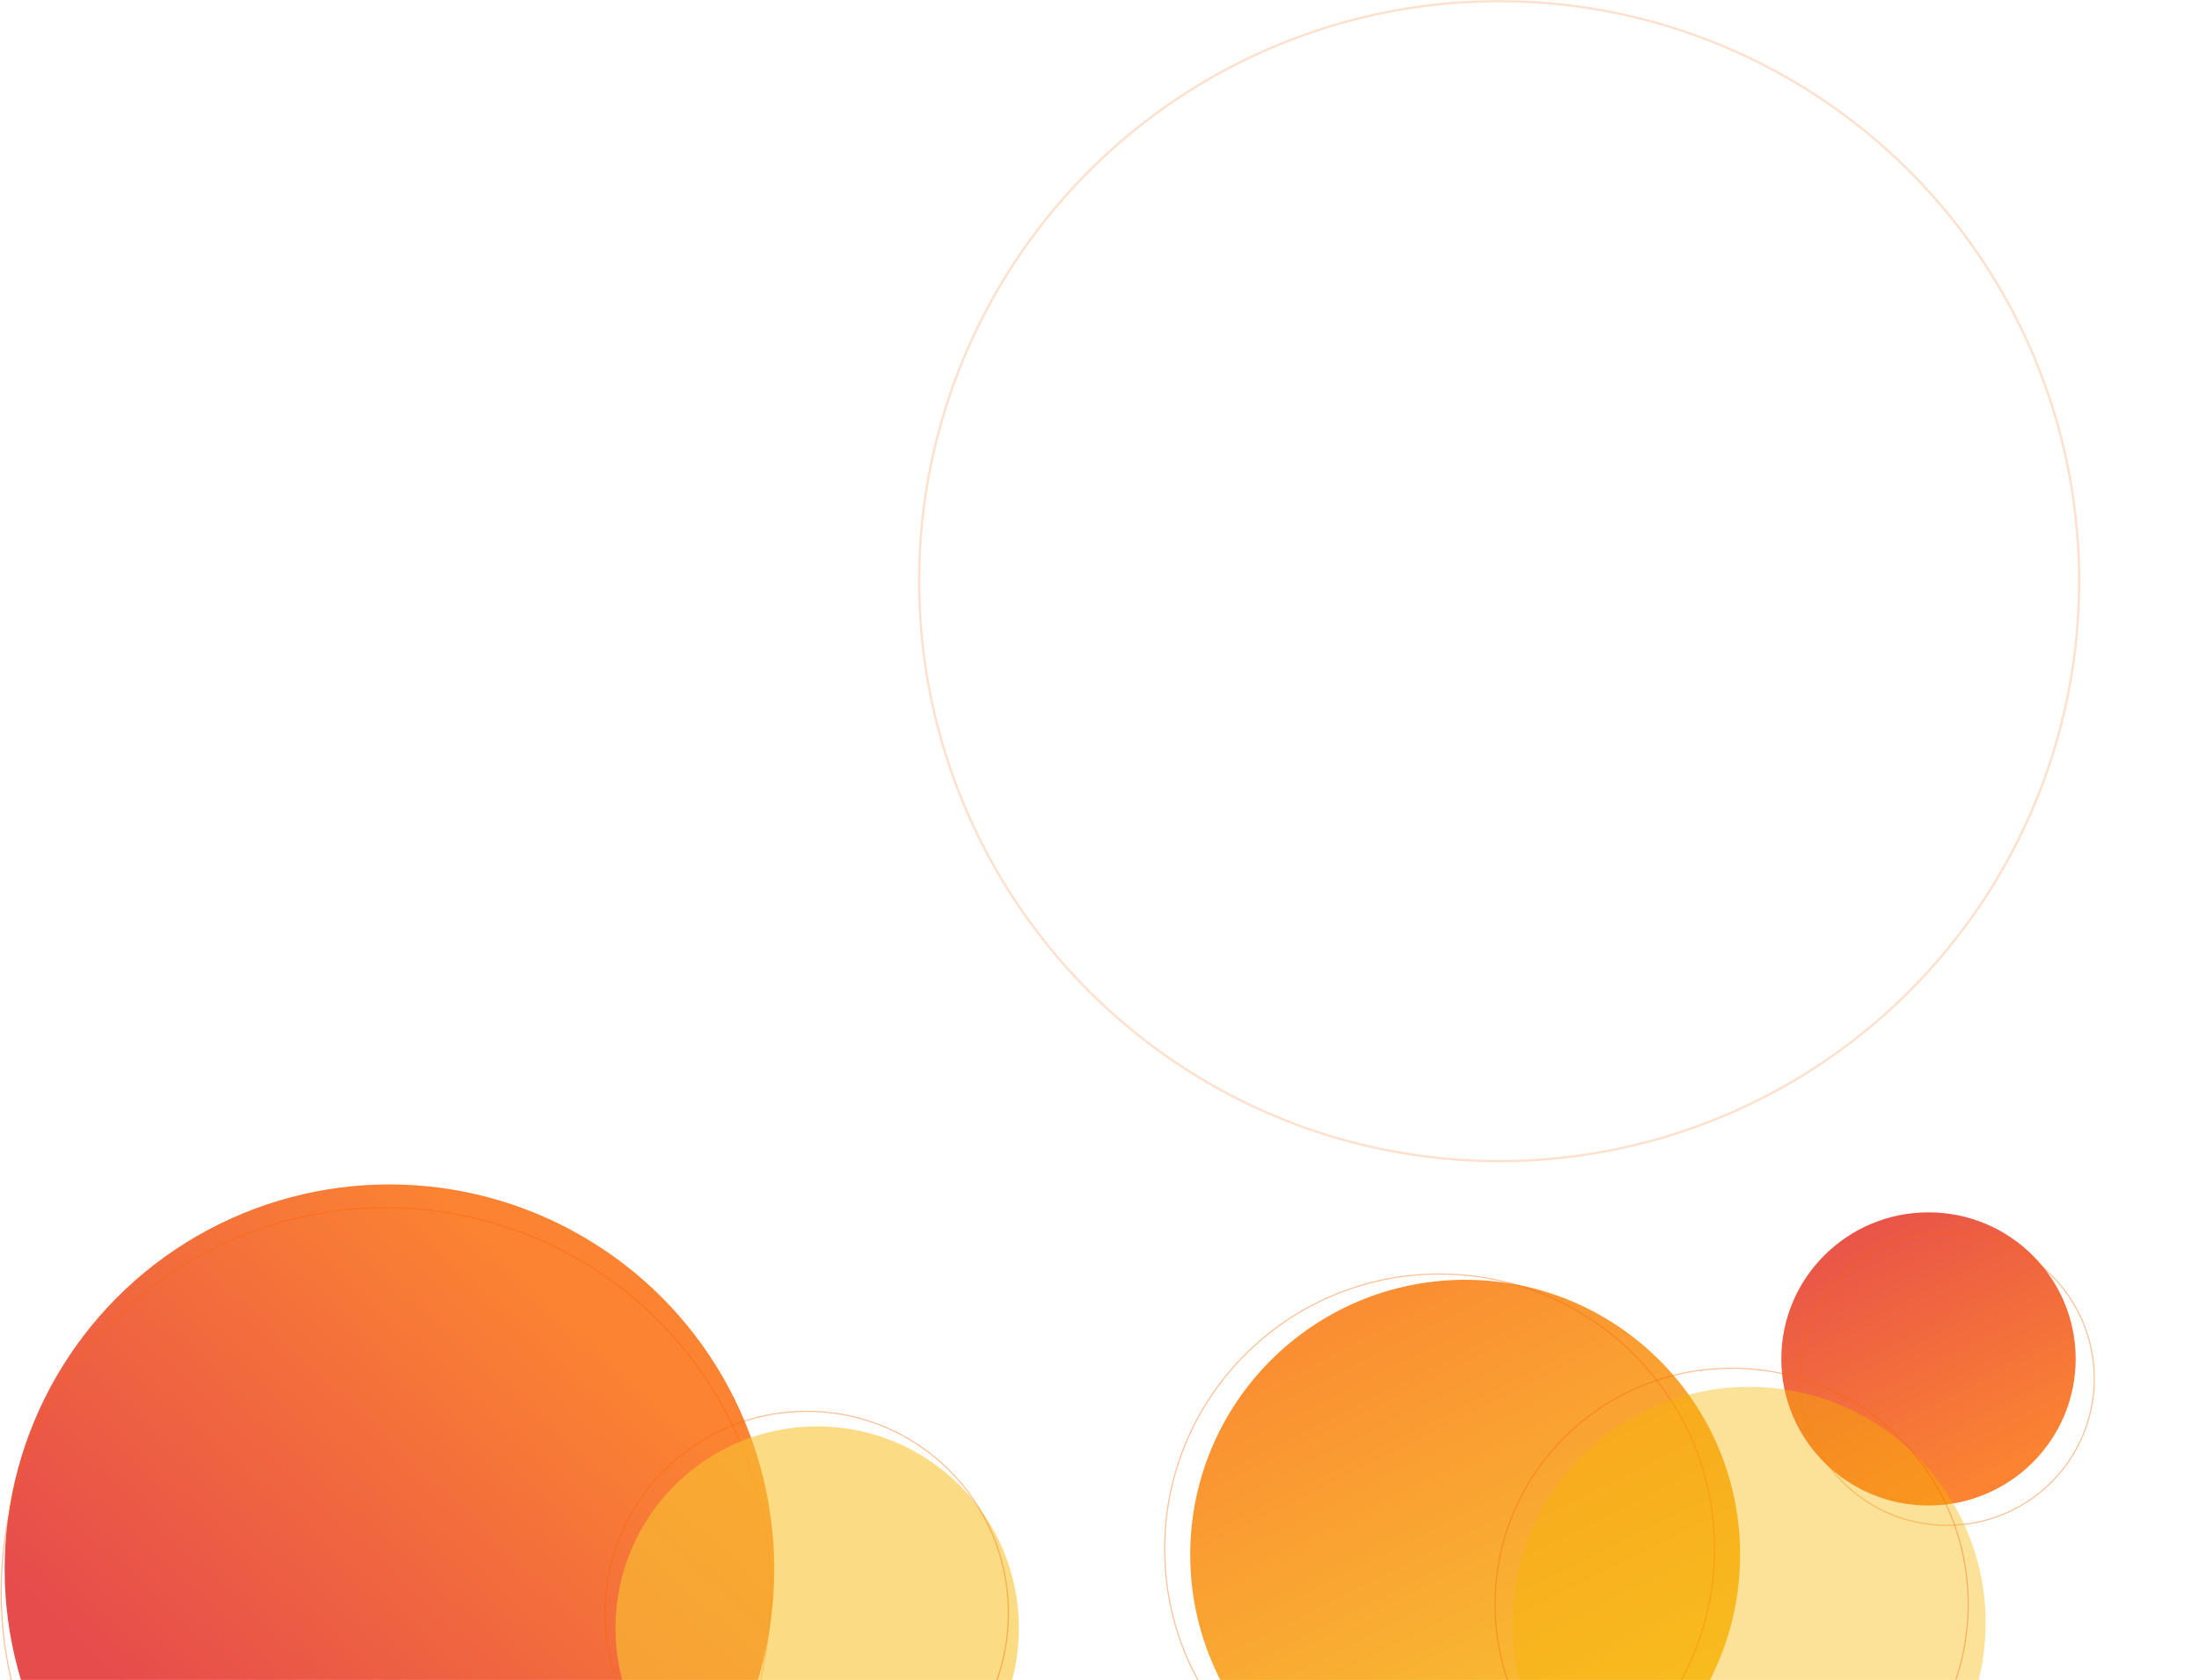 <svg xmlns="http://www.w3.org/2000/svg" xmlns:xlink="http://www.w3.org/1999/xlink" width="1890" height="1444">
  <defs>
    <linearGradient id="c" x1="25.376%" x2="76.249%" y1="74.507%" y2="19.732%">
      <stop offset="0%" stop-color="#E64C4C" />
      <stop offset="100%" stop-color="#FB8332" />
    </linearGradient>
    <linearGradient id="d" x1="0%" x2="50%" y1="0%" y2="100%">
      <stop offset="0%" stop-color="#FB8332" />
      <stop offset="100%" stop-color="#F8C332" />
    </linearGradient>
    <linearGradient id="e" x1="0%" x2="50%" y1=".394%" y2="99.606%">
      <stop offset="0%" stop-color="#E64C4C" />
      <stop offset="100%" stop-color="#FB8332" />
    </linearGradient>
    <path id="a" d="M0 0h1890v1444H0z" />
  </defs>
  <g fill="none" fill-rule="evenodd">
    <mask id="b" fill="#fff">
      <use xlink:href="#a" />
    </mask>
    <g mask="url(#b)">
      <g transform="translate(1 1)">
        <circle cx="333.722" cy="1347.724" r="330.724" fill="url(#c)" />
        <circle cx="330.724" cy="1367.708" r="330.724" stroke="#FA6400" stroke-linecap="round" stroke-linejoin="round"
          opacity=".398" />
        <circle cx="701.348" cy="1398.345" r="173.356" fill="#F8C332" opacity=".603" />
        <circle cx="692.356" cy="1385.356" r="173.356" stroke="#FA6400" stroke-linecap="round" stroke-linejoin="round"
          opacity=".398" />
        <circle cx="1258.285" cy="1335.299" r="236.303" fill="url(#d)" />
        <circle cx="1236.303" cy="1330.303" r="236.303" stroke="#FA6400" stroke-linecap="round" stroke-linejoin="round"
          opacity=".398" />
        <ellipse cx="1656.5" cy="1167" fill="url(#e)" rx="126.5" ry="126" />
        <ellipse cx="1672.5" cy="1184" stroke="#FA6400" stroke-linecap="round" stroke-linejoin="round" opacity=".398"
          rx="126.5" ry="126" />
        <ellipse cx="1502.318" cy="1393.818" fill="#F7B500" opacity=".4" rx="203.331" ry="202.831"
          style="mix-blend-mode:screen" />
        <ellipse cx="1487.331" cy="1377.831" stroke="#FA6400" stroke-linecap="round" stroke-linejoin="round"
          opacity=".398" rx="203.331" ry="202.831" />
        <circle cx="1287.5" cy="498.5" r="498.5" stroke="#FA6400" stroke-linecap="round" stroke-linejoin="round"
          stroke-width="1.918" opacity=".2" />
      </g>
    </g>
  </g>
</svg>
